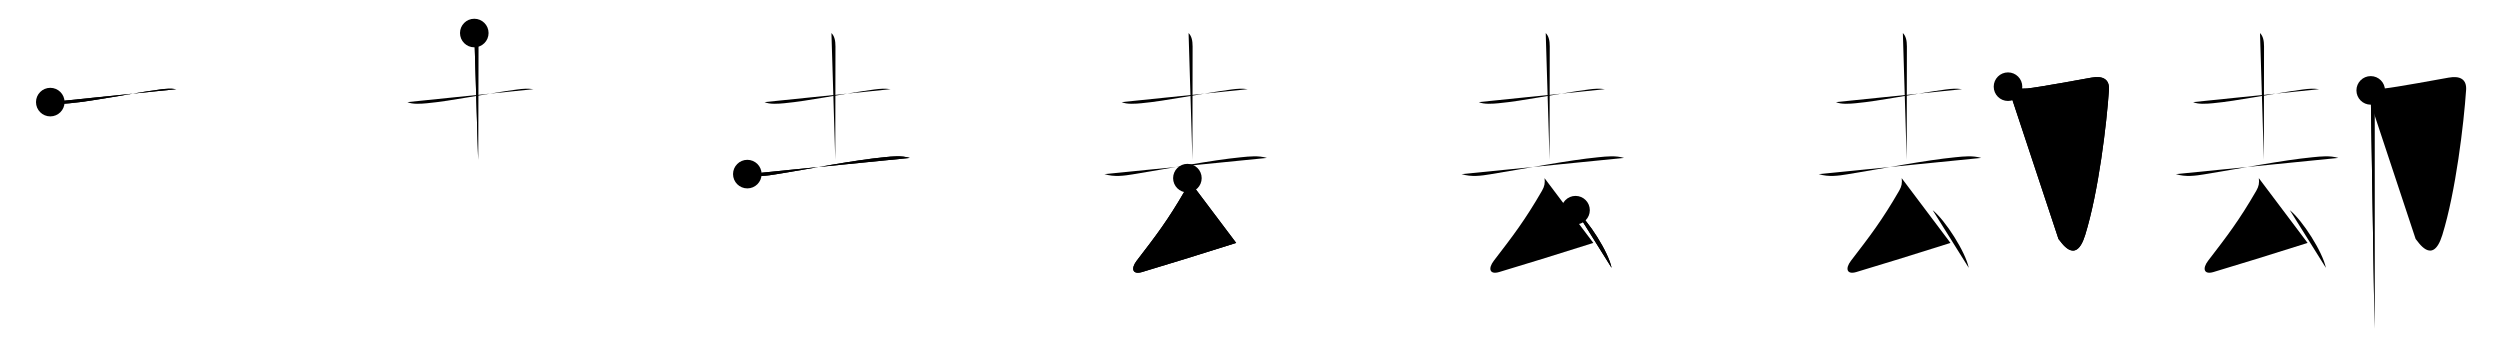 <svg class="stroke_order_diagram--svg_container_for_51866279d5dda79658000207" style="height: 100px; width: 700px;" viewbox="0 0 700 100"><desc>Created with Snap</desc><defs></defs><line class="stroke_order_diagram--bounding_box" x1="1" x2="699" y1="1" y2="1"></line><line class="stroke_order_diagram--bounding_box" x1="1" x2="1" y1="1" y2="99"></line><line class="stroke_order_diagram--bounding_box" x1="1" x2="699" y1="99" y2="99"></line><line class="stroke_order_diagram--guide_line" x1="0" x2="700" y1="50" y2="50"></line><line class="stroke_order_diagram--guide_line" x1="50" x2="50" y1="1" y2="99"></line><line class="stroke_order_diagram--bounding_box" x1="99" x2="99" y1="1" y2="99"></line><path class="stroke_order_diagram--current_path" d="M18.08,32.59c1.38,0.68,3.98,0.46,5.46,0.32c7.09-0.66,16.34-2.66,25.32-3.86c1.57-0.21,3.01-0.31,4.51-0.08" id="kvg:05374-s1" kvg:type="㇐" transform="matrix(1,0,0,1,-4,-4)" xmlns:kvg="http://kanjivg.tagaini.net"></path><path class="stroke_order_diagram--current_path" d="M18.08,32.59c1.38,0.68,3.98,0.46,5.46,0.32c7.09-0.66,16.34-2.66,25.32-3.86c1.57-0.21,3.01-0.31,4.51-0.08" id="Ske1rd1e6g" kvg:type="㇐" transform="matrix(1,0,0,1,-4,-4)" xmlns:kvg="http://kanjivg.tagaini.net"></path><circle class="stroke_order_diagram--path_start" cx="18.08" cy="32.59" r="4" transform="matrix(1,0,0,1,-4,-4)"></circle><line class="stroke_order_diagram--guide_line" x1="150" x2="150" y1="1" y2="99"></line><line class="stroke_order_diagram--bounding_box" x1="199" x2="199" y1="1" y2="99"></line><path class="stroke_order_diagram--existing_path" d="M18.08,32.59c1.38,0.68,3.98,0.46,5.46,0.32c7.09-0.66,16.34-2.66,25.32-3.86c1.57-0.21,3.01-0.31,4.51-0.08" id="Ske1rd1e6j" kvg:type="㇐" transform="matrix(1,0,0,1,96,-4)" xmlns:kvg="http://kanjivg.tagaini.net"></path><path class="stroke_order_diagram--current_path" d="M36.8,13.25c0.85,0.85,1.13,2.11,1.13,3.77c0,8.98-0.05,29.01-0.05,31.73" id="kvg:05374-s2" kvg:type="㇑a" transform="matrix(1,0,0,1,96,-4)" xmlns:kvg="http://kanjivg.tagaini.net"></path><path class="stroke_order_diagram--current_path" d="M36.8,13.25c0.85,0.85,1.13,2.11,1.13,3.77c0,8.98-0.05,29.01-0.05,31.73" id="Ske1rd1e6l" kvg:type="㇑a" transform="matrix(1,0,0,1,96,-4)" xmlns:kvg="http://kanjivg.tagaini.net"></path><circle class="stroke_order_diagram--path_start" cx="36.8" cy="13.25" r="4" transform="matrix(1,0,0,1,96,-4)"></circle><line class="stroke_order_diagram--guide_line" x1="250" x2="250" y1="1" y2="99"></line><line class="stroke_order_diagram--bounding_box" x1="299" x2="299" y1="1" y2="99"></line><path class="stroke_order_diagram--existing_path" d="M18.08,32.59c1.38,0.68,3.98,0.46,5.46,0.32c7.09-0.66,16.34-2.66,25.32-3.86c1.57-0.21,3.01-0.31,4.51-0.08" id="Ske1rd1e6o" kvg:type="㇐" transform="matrix(1,0,0,1,196,-4)" xmlns:kvg="http://kanjivg.tagaini.net"></path><path class="stroke_order_diagram--existing_path" d="M36.8,13.25c0.85,0.85,1.13,2.11,1.13,3.77c0,8.98-0.05,29.01-0.05,31.73" id="Ske1rd1e6p" kvg:type="㇑a" transform="matrix(1,0,0,1,196,-4)" xmlns:kvg="http://kanjivg.tagaini.net"></path><path class="stroke_order_diagram--current_path" d="M13.25,52.75c2.75,0.88,5.62,0.44,7.9,0.07c10.07-1.63,21.89-3.96,30.36-4.79c2.44-0.24,4.85-0.52,7.23,0.19" id="kvg:05374-s3" kvg:type="㇐" transform="matrix(1,0,0,1,196,-4)" xmlns:kvg="http://kanjivg.tagaini.net"></path><path class="stroke_order_diagram--current_path" d="M13.25,52.75c2.75,0.88,5.62,0.44,7.9,0.07c10.07-1.63,21.89-3.96,30.36-4.79c2.44-0.24,4.85-0.52,7.23,0.19" id="Ske1rd1e6r" kvg:type="㇐" transform="matrix(1,0,0,1,196,-4)" xmlns:kvg="http://kanjivg.tagaini.net"></path><circle class="stroke_order_diagram--path_start" cx="13.25" cy="52.75" r="4" transform="matrix(1,0,0,1,196,-4)"></circle><line class="stroke_order_diagram--guide_line" x1="350" x2="350" y1="1" y2="99"></line><line class="stroke_order_diagram--bounding_box" x1="399" x2="399" y1="1" y2="99"></line><path class="stroke_order_diagram--existing_path" d="M18.08,32.59c1.38,0.68,3.98,0.46,5.46,0.32c7.09-0.66,16.34-2.66,25.32-3.86c1.57-0.21,3.01-0.31,4.51-0.08" id="Ske1rd1e6u" kvg:type="㇐" transform="matrix(1,0,0,1,296,-4)" xmlns:kvg="http://kanjivg.tagaini.net"></path><path class="stroke_order_diagram--existing_path" d="M36.8,13.25c0.85,0.85,1.13,2.11,1.13,3.77c0,8.98-0.05,29.01-0.05,31.73" id="Ske1rd1e6v" kvg:type="㇑a" transform="matrix(1,0,0,1,296,-4)" xmlns:kvg="http://kanjivg.tagaini.net"></path><path class="stroke_order_diagram--existing_path" d="M13.25,52.75c2.75,0.88,5.62,0.44,7.9,0.07c10.07-1.63,21.89-3.96,30.36-4.79c2.44-0.24,4.85-0.52,7.23,0.19" id="Ske1rd1e6w" kvg:type="㇐" transform="matrix(1,0,0,1,296,-4)" xmlns:kvg="http://kanjivg.tagaini.net"></path><path class="stroke_order_diagram--current_path" d="M36.47,53.88c0.16,1.37,0.03,2.24-0.71,3.53c-4.82,8.33-8.12,12.61-13.49,19.6c-1.68,2.19-1.18,3.96,1.5,3.16c7.11-2.13,16.06-4.88,26.36-8.15" id="kvg:05374-s4" kvg:type="㇜" transform="matrix(1,0,0,1,296,-4)" xmlns:kvg="http://kanjivg.tagaini.net"></path><path class="stroke_order_diagram--current_path" d="M36.47,53.88c0.16,1.37,0.03,2.24-0.71,3.53c-4.82,8.33-8.12,12.61-13.49,19.6c-1.68,2.19-1.18,3.96,1.5,3.16c7.11-2.13,16.06-4.88,26.36-8.15" id="Ske1rd1e6y" kvg:type="㇜" transform="matrix(1,0,0,1,296,-4)" xmlns:kvg="http://kanjivg.tagaini.net"></path><circle class="stroke_order_diagram--path_start" cx="36.47" cy="53.88" r="4" transform="matrix(1,0,0,1,296,-4)"></circle><line class="stroke_order_diagram--guide_line" x1="450" x2="450" y1="1" y2="99"></line><line class="stroke_order_diagram--bounding_box" x1="499" x2="499" y1="1" y2="99"></line><path class="stroke_order_diagram--existing_path" d="M18.08,32.59c1.38,0.68,3.98,0.46,5.46,0.32c7.09-0.66,16.34-2.66,25.32-3.86c1.57-0.21,3.01-0.31,4.51-0.08" id="Ske1rd1e611" kvg:type="㇐" transform="matrix(1,0,0,1,396,-4)" xmlns:kvg="http://kanjivg.tagaini.net"></path><path class="stroke_order_diagram--existing_path" d="M36.8,13.25c0.85,0.85,1.13,2.11,1.13,3.77c0,8.98-0.05,29.01-0.05,31.73" id="Ske1rd1e612" kvg:type="㇑a" transform="matrix(1,0,0,1,396,-4)" xmlns:kvg="http://kanjivg.tagaini.net"></path><path class="stroke_order_diagram--existing_path" d="M13.25,52.75c2.75,0.88,5.62,0.44,7.9,0.07c10.07-1.63,21.89-3.96,30.36-4.79c2.44-0.24,4.85-0.52,7.23,0.19" id="Ske1rd1e613" kvg:type="㇐" transform="matrix(1,0,0,1,396,-4)" xmlns:kvg="http://kanjivg.tagaini.net"></path><path class="stroke_order_diagram--existing_path" d="M36.47,53.88c0.16,1.37,0.03,2.24-0.71,3.53c-4.82,8.33-8.12,12.61-13.49,19.6c-1.68,2.19-1.18,3.96,1.5,3.16c7.11-2.13,16.06-4.88,26.36-8.15" id="Ske1rd1e614" kvg:type="㇜" transform="matrix(1,0,0,1,396,-4)" xmlns:kvg="http://kanjivg.tagaini.net"></path><path class="stroke_order_diagram--current_path" d="M45.15,62.85c3.56,2.85,9.21,11.72,10.1,16.15" id="kvg:05374-s5" kvg:type="㇔" transform="matrix(1,0,0,1,396,-4)" xmlns:kvg="http://kanjivg.tagaini.net"></path><path class="stroke_order_diagram--current_path" d="M45.15,62.85c3.56,2.85,9.21,11.72,10.1,16.15" id="Ske1rd1e616" kvg:type="㇔" transform="matrix(1,0,0,1,396,-4)" xmlns:kvg="http://kanjivg.tagaini.net"></path><circle class="stroke_order_diagram--path_start" cx="45.15" cy="62.85" r="4" transform="matrix(1,0,0,1,396,-4)"></circle><line class="stroke_order_diagram--guide_line" x1="550" x2="550" y1="1" y2="99"></line><line class="stroke_order_diagram--bounding_box" x1="599" x2="599" y1="1" y2="99"></line><path class="stroke_order_diagram--existing_path" d="M18.08,32.59c1.38,0.68,3.98,0.46,5.46,0.32c7.09-0.66,16.34-2.66,25.32-3.86c1.57-0.21,3.01-0.31,4.51-0.08" id="Ske1rd1e619" kvg:type="㇐" transform="matrix(1,0,0,1,496,-4)" xmlns:kvg="http://kanjivg.tagaini.net"></path><path class="stroke_order_diagram--existing_path" d="M36.8,13.25c0.85,0.85,1.13,2.11,1.13,3.77c0,8.98-0.05,29.01-0.05,31.73" id="Ske1rd1e61a" kvg:type="㇑a" transform="matrix(1,0,0,1,496,-4)" xmlns:kvg="http://kanjivg.tagaini.net"></path><path class="stroke_order_diagram--existing_path" d="M13.25,52.75c2.75,0.88,5.62,0.44,7.9,0.07c10.07-1.63,21.89-3.96,30.36-4.79c2.44-0.24,4.85-0.52,7.23,0.19" id="Ske1rd1e61b" kvg:type="㇐" transform="matrix(1,0,0,1,496,-4)" xmlns:kvg="http://kanjivg.tagaini.net"></path><path class="stroke_order_diagram--existing_path" d="M36.47,53.88c0.16,1.37,0.03,2.24-0.71,3.53c-4.82,8.33-8.12,12.61-13.49,19.6c-1.68,2.19-1.18,3.96,1.5,3.16c7.11-2.13,16.06-4.88,26.36-8.15" id="Ske1rd1e61c" kvg:type="㇜" transform="matrix(1,0,0,1,496,-4)" xmlns:kvg="http://kanjivg.tagaini.net"></path><path class="stroke_order_diagram--existing_path" d="M45.15,62.85c3.56,2.85,9.21,11.72,10.1,16.15" id="Ske1rd1e61d" kvg:type="㇔" transform="matrix(1,0,0,1,496,-4)" xmlns:kvg="http://kanjivg.tagaini.net"></path><path class="stroke_order_diagram--current_path" d="M66.24,28.27c1.51,0.48,4.03,0.62,5.4,0.5c2.86-0.27,16.26-2.72,17.95-3.03c3.29-0.61,5.12,0.52,4.92,3.45c-0.64,9.45-2.89,28.45-6.66,40.61c-2.75,8.88-6.96,1.54-7.47,1.12" id="kvg:05374-s6" kvg:type="㇆" transform="matrix(1,0,0,1,496,-4)" xmlns:kvg="http://kanjivg.tagaini.net"></path><path class="stroke_order_diagram--current_path" d="M66.24,28.27c1.51,0.48,4.03,0.62,5.4,0.5c2.86-0.27,16.26-2.72,17.95-3.03c3.29-0.61,5.12,0.52,4.92,3.45c-0.64,9.45-2.89,28.45-6.66,40.61c-2.75,8.88-6.96,1.54-7.47,1.12" id="Ske1rd1e61f" kvg:type="㇆" transform="matrix(1,0,0,1,496,-4)" xmlns:kvg="http://kanjivg.tagaini.net"></path><circle class="stroke_order_diagram--path_start" cx="66.24" cy="28.27" r="4" transform="matrix(1,0,0,1,496,-4)"></circle><line class="stroke_order_diagram--guide_line" x1="650" x2="650" y1="1" y2="99"></line><line class="stroke_order_diagram--bounding_box" x1="699" x2="699" y1="1" y2="99"></line><path class="stroke_order_diagram--existing_path" d="M18.08,32.59c1.38,0.68,3.98,0.46,5.46,0.32c7.09-0.66,16.34-2.66,25.32-3.86c1.57-0.21,3.01-0.31,4.51-0.08" id="Ske1rd1e61i" kvg:type="㇐" transform="matrix(1,0,0,1,596,-4)" xmlns:kvg="http://kanjivg.tagaini.net"></path><path class="stroke_order_diagram--existing_path" d="M36.8,13.25c0.85,0.85,1.13,2.11,1.13,3.77c0,8.98-0.05,29.01-0.05,31.73" id="Ske1rd1e61j" kvg:type="㇑a" transform="matrix(1,0,0,1,596,-4)" xmlns:kvg="http://kanjivg.tagaini.net"></path><path class="stroke_order_diagram--existing_path" d="M13.25,52.75c2.75,0.88,5.62,0.44,7.9,0.07c10.07-1.63,21.89-3.96,30.36-4.79c2.44-0.24,4.85-0.52,7.23,0.19" id="Ske1rd1e61k" kvg:type="㇐" transform="matrix(1,0,0,1,596,-4)" xmlns:kvg="http://kanjivg.tagaini.net"></path><path class="stroke_order_diagram--existing_path" d="M36.47,53.88c0.16,1.37,0.03,2.24-0.71,3.53c-4.82,8.33-8.12,12.61-13.49,19.6c-1.68,2.19-1.18,3.96,1.5,3.16c7.11-2.13,16.06-4.88,26.36-8.15" id="Ske1rd1e61l" kvg:type="㇜" transform="matrix(1,0,0,1,596,-4)" xmlns:kvg="http://kanjivg.tagaini.net"></path><path class="stroke_order_diagram--existing_path" d="M45.15,62.85c3.56,2.85,9.21,11.72,10.1,16.15" id="Ske1rd1e61m" kvg:type="㇔" transform="matrix(1,0,0,1,596,-4)" xmlns:kvg="http://kanjivg.tagaini.net"></path><path class="stroke_order_diagram--existing_path" d="M66.24,28.27c1.51,0.48,4.03,0.62,5.4,0.5c2.86-0.27,16.26-2.72,17.95-3.03c3.29-0.61,5.12,0.52,4.92,3.45c-0.64,9.45-2.89,28.45-6.66,40.61c-2.75,8.88-6.96,1.54-7.47,1.12" id="Ske1rd1e61n" kvg:type="㇆" transform="matrix(1,0,0,1,596,-4)" xmlns:kvg="http://kanjivg.tagaini.net"></path><path class="stroke_order_diagram--current_path" d="M67.8,29.31c1.01,1.01,1.06,2.19,1.06,3.69c0,8.64,0.01,39.64,0.01,54.87c0,4.28,0,7.28,0,8.12" id="kvg:05374-s7" kvg:type="㇑" transform="matrix(1,0,0,1,596,-4)" xmlns:kvg="http://kanjivg.tagaini.net"></path><path class="stroke_order_diagram--current_path" d="M67.8,29.31c1.01,1.01,1.06,2.19,1.06,3.69c0,8.64,0.01,39.64,0.01,54.87c0,4.28,0,7.28,0,8.12" id="Ske1rd1e61p" kvg:type="㇑" transform="matrix(1,0,0,1,596,-4)" xmlns:kvg="http://kanjivg.tagaini.net"></path><circle class="stroke_order_diagram--path_start" cx="67.8" cy="29.31" r="4" transform="matrix(1,0,0,1,596,-4)"></circle></svg>